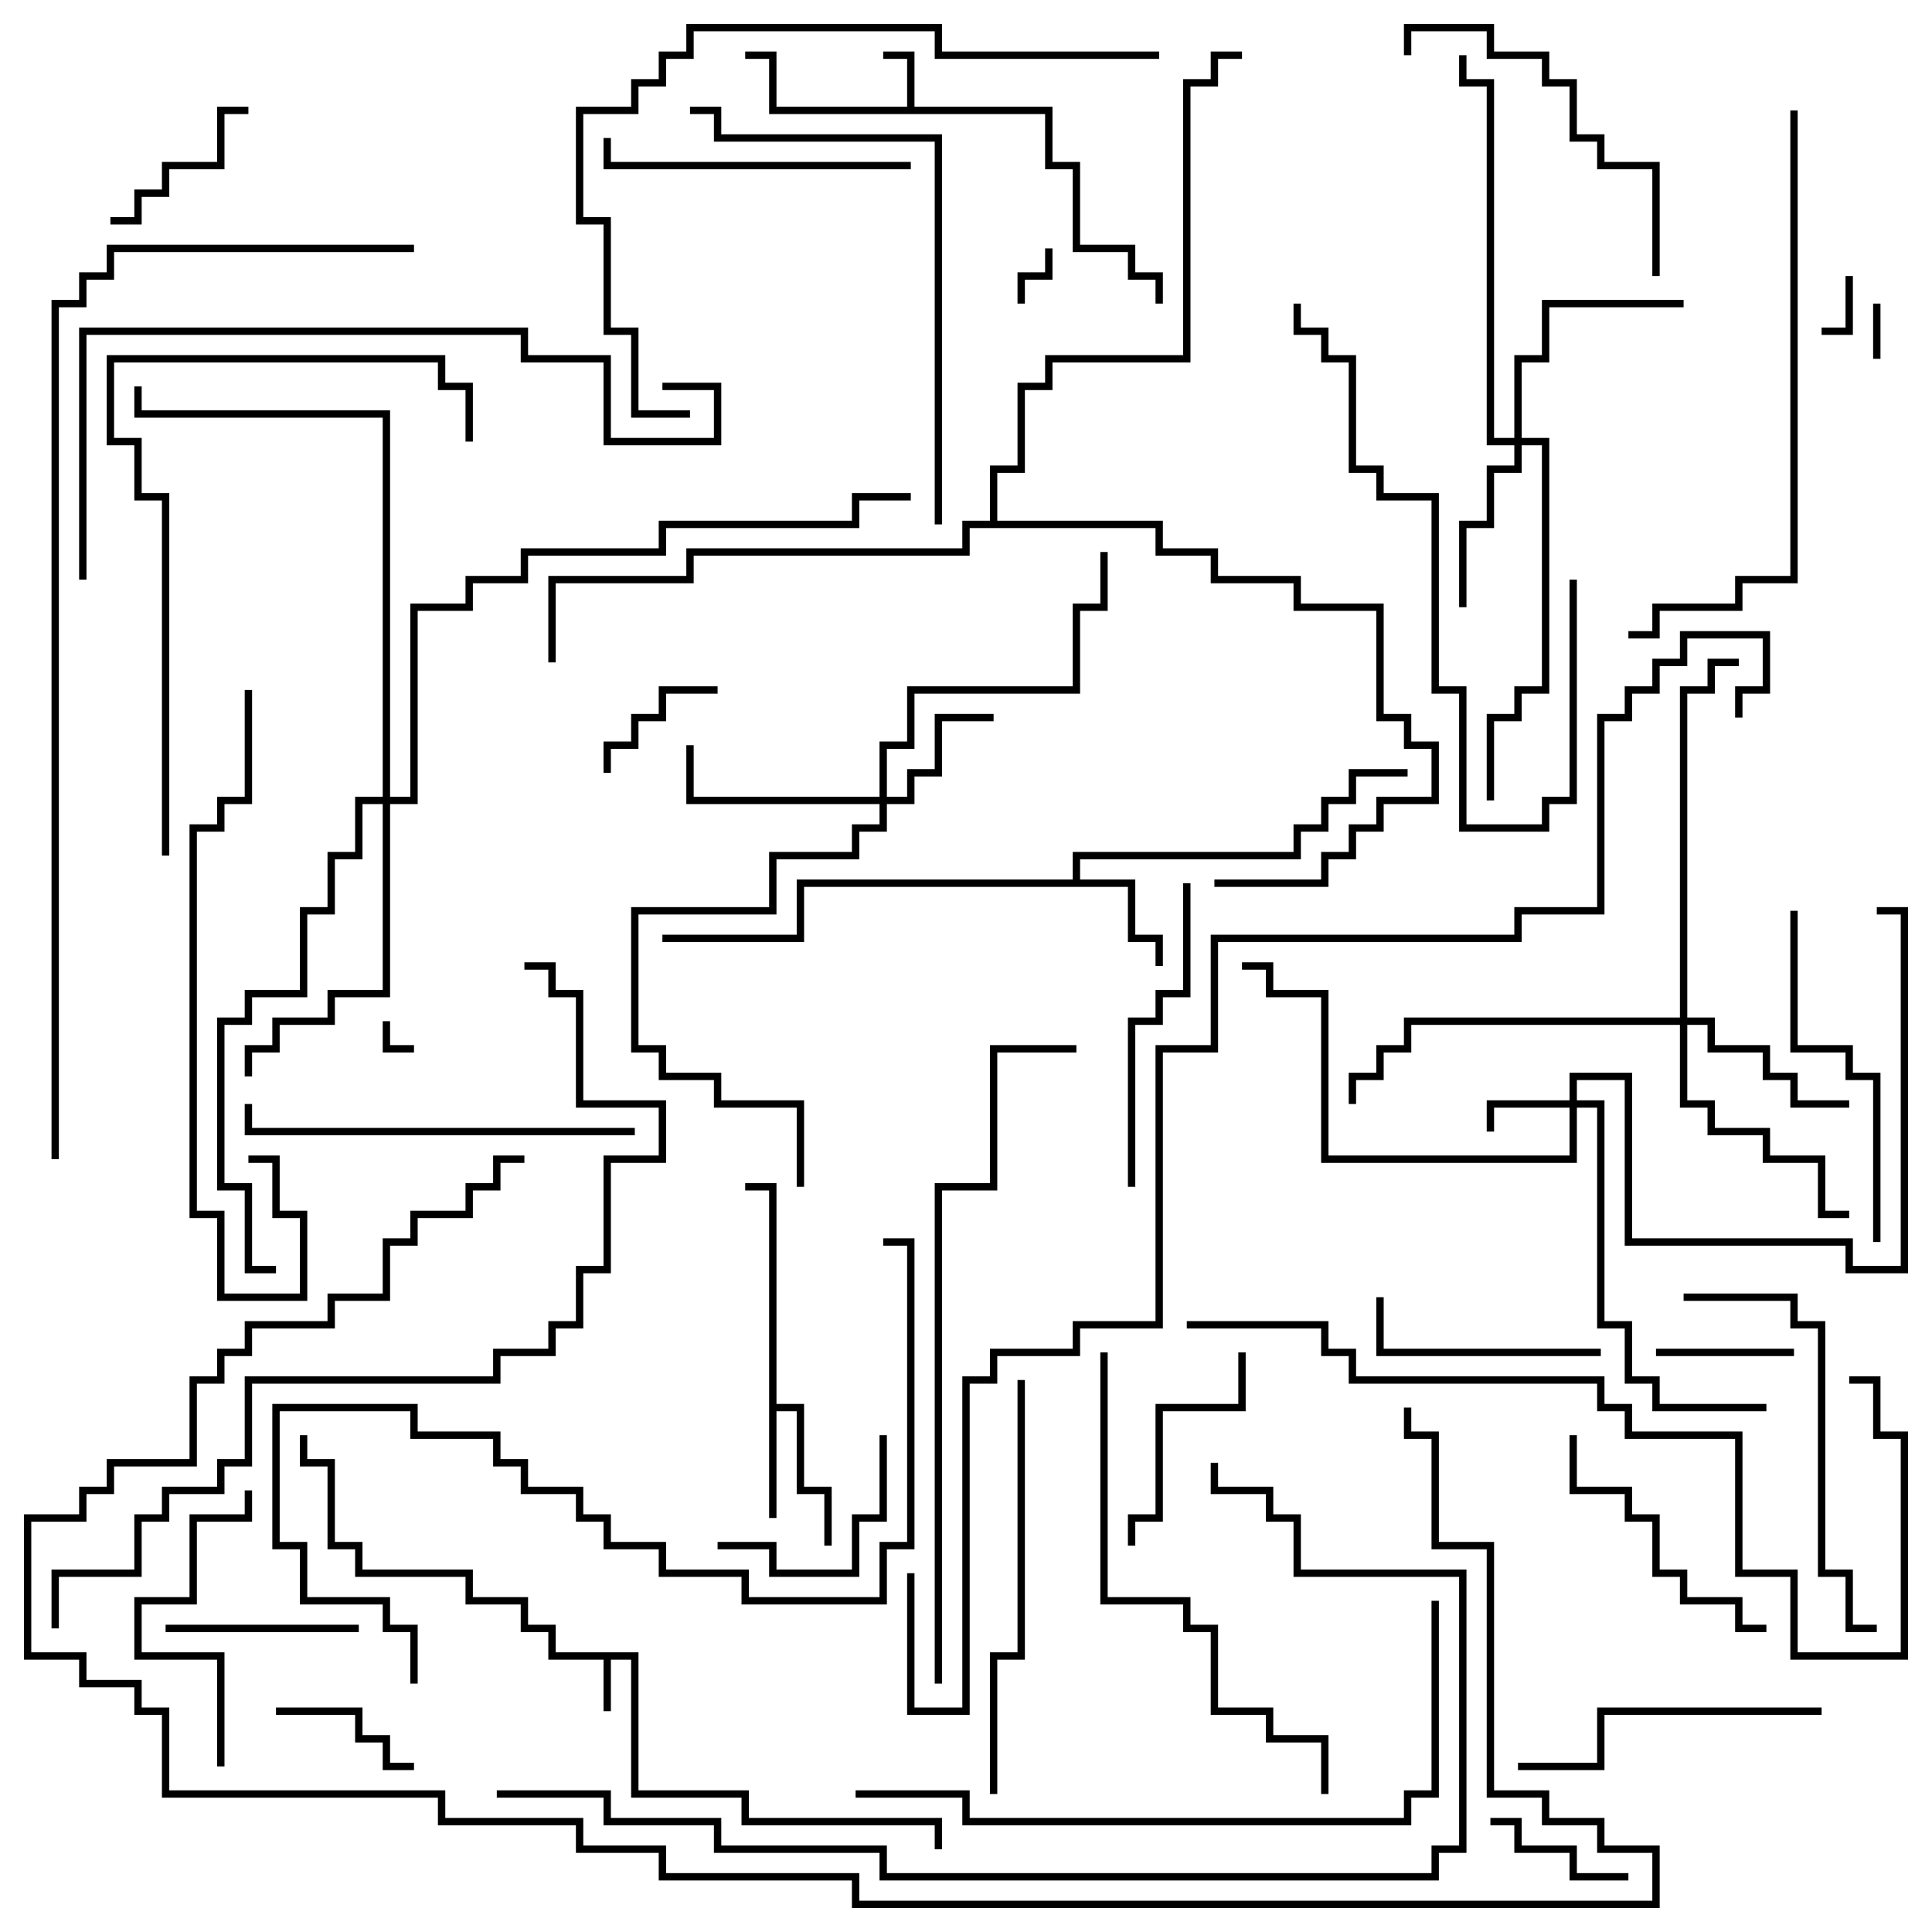 <svg version="1.1" width="105" height="105" xmlns="http://www.w3.org/2000/svg"><path d="M34.7,89.8L34.7,97.3L40.7,97.3L40.7,98.8L51.2,98.8L51.2,100.5L50.8,100.5L50.8,99.2L40.3,99.2L40.3,97.7L34.3,97.7L34.3,90.2L33.2,90.2L33.2,93L32.8,93L32.8,90.2L29.8,90.2L29.8,88.7L28.3,88.7L28.3,87.2L25.3,87.2L25.3,85.7L19.3,85.7L19.3,84.2L17.8,84.2L17.8,79.7L16.3,79.7L16.3,78L16.7,78L16.7,79.3L18.2,79.3L18.2,83.8L19.7,83.8L19.7,85.3L25.7,85.3L25.7,86.8L28.7,86.8L28.7,88.3L30.2,88.3L30.2,89.8z" stroke="none"/><path d="M49.3,5.8L49.3,3.2L48,3.2L48,2.8L49.7,2.8L49.7,5.8L57.2,5.8L57.2,8.8L58.7,8.8L58.7,13.3L61.7,13.3L61.7,14.8L63.2,14.8L63.2,16.5L62.8,16.5L62.8,15.2L61.3,15.2L61.3,13.7L58.3,13.7L58.3,9.2L56.8,9.2L56.8,6.2L41.8,6.2L41.8,3.2L40.5,3.2L40.5,2.8L42.2,2.8L42.2,5.8z" stroke="none"/><path d="M41.8,64.7L40.5,64.7L40.5,64.3L42.2,64.3L42.2,76.3L43.7,76.3L43.7,80.8L45.2,80.8L45.2,84L44.8,84L44.8,81.2L43.3,81.2L43.3,76.7L42.2,76.7L42.2,82.5L41.8,82.5z" stroke="none"/><path d="M58.3,47.8L58.3,46.3L70.3,46.3L70.3,44.8L71.8,44.8L71.8,43.3L73.3,43.3L73.3,41.8L76.5,41.8L76.5,42.2L73.7,42.2L73.7,43.7L72.2,43.7L72.2,45.2L70.7,45.2L70.7,46.7L58.7,46.7L58.7,47.8L61.7,47.8L61.7,50.8L63.2,50.8L63.2,52.5L62.8,52.5L62.8,51.2L61.3,51.2L61.3,48.2L43.7,48.2L43.7,51.2L36,51.2L36,50.8L43.3,50.8L43.3,47.8z" stroke="none"/><path d="M53.8,28.3L53.8,25.3L55.3,25.3L55.3,20.8L56.8,20.8L56.8,19.3L64.3,19.3L64.3,4.3L65.8,4.3L65.8,2.8L67.5,2.8L67.5,3.2L66.2,3.2L66.2,4.7L64.7,4.7L64.7,19.7L57.2,19.7L57.2,21.2L55.7,21.2L55.7,25.7L54.2,25.7L54.2,28.3L63.2,28.3L63.2,29.8L66.2,29.8L66.2,31.3L70.7,31.3L70.7,32.8L75.2,32.8L75.2,38.8L76.7,38.8L76.7,40.3L78.2,40.3L78.2,43.7L75.2,43.7L75.2,45.2L73.7,45.2L73.7,46.7L72.2,46.7L72.2,48.2L66,48.2L66,47.8L71.8,47.8L71.8,46.3L73.3,46.3L73.3,44.8L74.8,44.8L74.8,43.3L77.8,43.3L77.8,40.7L76.3,40.7L76.3,39.2L74.8,39.2L74.8,33.2L70.3,33.2L70.3,31.7L65.8,31.7L65.8,30.2L62.8,30.2L62.8,28.7L52.7,28.7L52.7,30.2L37.7,30.2L37.7,31.7L30.2,31.7L30.2,36L29.8,36L29.8,31.3L37.3,31.3L37.3,29.8L52.3,29.8L52.3,28.3z" stroke="none"/><path d="M85.3,59.8L85.3,58.3L88.7,58.3L88.7,67.3L100.7,67.3L100.7,68.8L103.3,68.8L103.3,49.7L102,49.7L102,49.3L103.7,49.3L103.7,69.2L100.3,69.2L100.3,67.7L88.3,67.7L88.3,58.7L85.7,58.7L85.7,59.8L87.2,59.8L87.2,71.8L88.7,71.8L88.7,74.8L90.2,74.8L90.2,76.3L96,76.3L96,76.7L89.8,76.7L89.8,75.2L88.3,75.2L88.3,72.2L86.8,72.2L86.8,60.2L85.7,60.2L85.7,63.2L71.8,63.2L71.8,54.2L68.8,54.2L68.8,52.7L67.5,52.7L67.5,52.3L69.2,52.3L69.2,53.8L72.2,53.8L72.2,62.8L85.3,62.8L85.3,60.2L81.2,60.2L81.2,61.5L80.8,61.5L80.8,59.8z" stroke="none"/><path d="M47.8,43.3L47.8,40.3L49.3,40.3L49.3,37.3L58.3,37.3L58.3,32.8L59.8,32.8L59.8,30L60.2,30L60.2,33.2L58.7,33.2L58.7,37.7L49.7,37.7L49.7,40.7L48.2,40.7L48.2,43.3L49.3,43.3L49.3,41.8L50.8,41.8L50.8,38.8L54,38.8L54,39.2L51.2,39.2L51.2,42.2L49.7,42.2L49.7,43.7L48.2,43.7L48.2,45.2L46.7,45.2L46.7,46.7L42.2,46.7L42.2,49.7L34.7,49.7L34.7,56.8L36.2,56.8L36.2,58.3L39.2,58.3L39.2,59.8L43.7,59.8L43.7,64.5L43.3,64.5L43.3,60.2L38.8,60.2L38.8,58.7L35.8,58.7L35.8,57.2L34.3,57.2L34.3,49.3L41.8,49.3L41.8,46.3L46.3,46.3L46.3,44.8L47.8,44.8L47.8,43.7L37.3,43.7L37.3,40.5L37.7,40.5L37.7,43.3z" stroke="none"/><path d="M82.3,23.8L82.3,19.3L83.8,19.3L83.8,16.3L91.5,16.3L91.5,16.7L84.2,16.7L84.2,19.7L82.7,19.7L82.7,23.8L84.2,23.8L84.2,37.7L82.7,37.7L82.7,39.2L81.2,39.2L81.2,43.5L80.8,43.5L80.8,38.8L82.3,38.8L82.3,37.3L83.8,37.3L83.8,24.2L82.7,24.2L82.7,25.7L81.2,25.7L81.2,28.7L79.7,28.7L79.7,33L79.3,33L79.3,28.3L80.8,28.3L80.8,25.3L82.3,25.3L82.3,24.2L80.8,24.2L80.8,4.7L79.3,4.7L79.3,3L79.7,3L79.7,4.3L81.2,4.3L81.2,23.8z" stroke="none"/><path d="M91.3,55.3L91.3,37.3L92.8,37.3L92.8,35.8L94.5,35.8L94.5,36.2L93.2,36.2L93.2,37.7L91.7,37.7L91.7,55.3L93.2,55.3L93.2,56.8L96.2,56.8L96.2,58.3L97.7,58.3L97.7,59.8L100.5,59.8L100.5,60.2L97.3,60.2L97.3,58.7L95.8,58.7L95.8,57.2L92.8,57.2L92.8,55.7L91.7,55.7L91.7,59.8L93.2,59.8L93.2,61.3L96.2,61.3L96.2,62.8L99.2,62.8L99.2,65.8L100.5,65.8L100.5,66.2L98.8,66.2L98.8,63.2L95.8,63.2L95.8,61.7L92.8,61.7L92.8,60.2L91.3,60.2L91.3,55.7L76.7,55.7L76.7,57.2L75.2,57.2L75.2,58.7L73.7,58.7L73.7,60L73.3,60L73.3,58.3L74.8,58.3L74.8,56.8L76.3,56.8L76.3,55.3z" stroke="none"/><path d="M20.8,43.3L20.8,22.7L7.3,22.7L7.3,21L7.7,21L7.7,22.3L21.2,22.3L21.2,43.3L22.3,43.3L22.3,32.8L25.3,32.8L25.3,31.3L28.3,31.3L28.3,29.8L35.8,29.8L35.8,28.3L46.3,28.3L46.3,26.8L49.5,26.8L49.5,27.2L46.7,27.2L46.7,28.7L36.2,28.7L36.2,30.2L28.7,30.2L28.7,31.7L25.7,31.7L25.7,33.2L22.7,33.2L22.7,43.7L21.2,43.7L21.2,54.2L18.2,54.2L18.2,55.7L15.2,55.7L15.2,57.2L13.7,57.2L13.7,58.5L13.3,58.5L13.3,56.8L14.8,56.8L14.8,55.3L17.8,55.3L17.8,53.8L20.8,53.8L20.8,43.7L19.7,43.7L19.7,46.7L18.2,46.7L18.2,49.7L16.7,49.7L16.7,54.2L13.7,54.2L13.7,55.7L12.2,55.7L12.2,64.3L13.7,64.3L13.7,68.8L15,68.8L15,69.2L13.3,69.2L13.3,64.7L11.8,64.7L11.8,55.3L13.3,55.3L13.3,53.8L16.3,53.8L16.3,49.3L17.8,49.3L17.8,46.3L19.3,46.3L19.3,43.3z" stroke="none"/><path d="M20.8,55.5L21.2,55.5L21.2,56.8L22.5,56.8L22.5,57.2L20.8,57.2z" stroke="none"/><path d="M101.8,16.5L102.2,16.5L102.2,19.5L101.8,19.5z" stroke="none"/><path d="M55.7,16.5L55.3,16.5L55.3,14.8L56.8,14.8L56.8,13.5L57.2,13.5L57.2,15.2L55.7,15.2z" stroke="none"/><path d="M100.3,15L100.7,15L100.7,18.2L99,18.2L99,17.8L100.3,17.8z" stroke="none"/><path d="M39,37.3L39,37.7L36.2,37.7L36.2,39.2L34.7,39.2L34.7,40.7L33.2,40.7L33.2,42L32.8,42L32.8,40.3L34.3,40.3L34.3,38.8L35.8,38.8L35.8,37.3z" stroke="none"/><path d="M90,73.7L90,73.3L97.5,73.3L97.5,73.7z" stroke="none"/><path d="M81,99.2L81,98.8L82.7,98.8L82.7,100.3L85.7,100.3L85.7,101.8L88.5,101.8L88.5,102.2L85.3,102.2L85.3,100.7L82.3,100.7L82.3,99.2z" stroke="none"/><path d="M22.5,95.8L22.5,96.2L20.8,96.2L20.8,94.7L19.3,94.7L19.3,93.2L15,93.2L15,92.8L19.7,92.8L19.7,94.3L21.2,94.3L21.2,95.8z" stroke="none"/><path d="M6,12.2L6,11.8L7.3,11.8L7.3,10.3L8.8,10.3L8.8,8.8L11.8,8.8L11.8,5.8L13.5,5.8L13.5,6.2L12.2,6.2L12.2,9.2L9.2,9.2L9.2,10.7L7.7,10.7L7.7,12.2z" stroke="none"/><path d="M19.5,88.3L19.5,88.7L9,88.7L9,88.3z" stroke="none"/><path d="M47.8,78L48.2,78L48.2,82.7L46.7,82.7L46.7,85.7L41.8,85.7L41.8,84.2L39,84.2L39,83.8L42.2,83.8L42.2,85.3L46.3,85.3L46.3,82.3L47.8,82.3z" stroke="none"/><path d="M61.7,84L61.3,84L61.3,82.3L62.8,82.3L62.8,76.3L67.3,76.3L67.3,73.5L67.7,73.5L67.7,76.7L63.2,76.7L63.2,82.7L61.7,82.7z" stroke="none"/><path d="M87,73.3L87,73.7L74.8,73.7L74.8,70.5L75.2,70.5L75.2,73.3z" stroke="none"/><path d="M85.3,78L85.7,78L85.7,80.8L88.7,80.8L88.7,82.3L90.2,82.3L90.2,85.3L91.7,85.3L91.7,86.8L94.7,86.8L94.7,88.3L96,88.3L96,88.7L94.3,88.7L94.3,87.2L91.3,87.2L91.3,85.7L89.8,85.7L89.8,82.7L88.3,82.7L88.3,81.2L85.3,81.2z" stroke="none"/><path d="M12.2,96L11.8,96L11.8,90.2L7.3,90.2L7.3,86.8L10.3,86.8L10.3,82.3L13.3,82.3L13.3,81L13.7,81L13.7,82.7L10.7,82.7L10.7,87.2L7.7,87.2L7.7,89.8L12.2,89.8z" stroke="none"/><path d="M49.5,8.8L49.5,9.2L32.8,9.2L32.8,7.5L33.2,7.5L33.2,8.8z" stroke="none"/><path d="M61.7,64.5L61.3,64.5L61.3,55.3L62.8,55.3L62.8,53.8L64.3,53.8L64.3,48L64.7,48L64.7,54.2L63.2,54.2L63.2,55.7L61.7,55.7z" stroke="none"/><path d="M99,92.8L99,93.2L87.2,93.2L87.2,96.2L82.5,96.2L82.5,95.8L86.8,95.8L86.8,92.8z" stroke="none"/><path d="M90.2,15L89.8,15L89.8,9.2L86.8,9.2L86.8,7.7L85.3,7.7L85.3,4.7L83.8,4.7L83.8,3.2L80.8,3.2L80.8,1.7L76.7,1.7L76.7,3L76.3,3L76.3,1.3L81.2,1.3L81.2,2.8L84.2,2.8L84.2,4.3L85.7,4.3L85.7,7.3L87.2,7.3L87.2,8.8L90.2,8.8z" stroke="none"/><path d="M97.3,49.5L97.7,49.5L97.7,56.8L100.7,56.8L100.7,58.3L102.2,58.3L102.2,67.5L101.8,67.5L101.8,58.7L100.3,58.7L100.3,57.2L97.3,57.2z" stroke="none"/><path d="M91.5,70.7L91.5,70.3L97.7,70.3L97.7,71.8L99.2,71.8L99.2,85.3L100.7,85.3L100.7,88.3L102,88.3L102,88.7L100.3,88.7L100.3,85.7L98.8,85.7L98.8,72.2L97.3,72.2L97.3,70.7z" stroke="none"/><path d="M34.5,61.3L34.5,61.7L13.3,61.7L13.3,60L13.7,60L13.7,61.3z" stroke="none"/><path d="M85.3,31.5L85.7,31.5L85.7,43.7L84.2,43.7L84.2,45.2L79.3,45.2L79.3,37.7L77.8,37.7L77.8,27.2L74.8,27.2L74.8,25.7L73.3,25.7L73.3,19.7L71.8,19.7L71.8,18.2L70.3,18.2L70.3,16.5L70.7,16.5L70.7,17.8L72.2,17.8L72.2,19.3L73.7,19.3L73.7,25.3L75.2,25.3L75.2,26.8L78.2,26.8L78.2,37.3L79.7,37.3L79.7,44.8L83.8,44.8L83.8,43.3L85.3,43.3z" stroke="none"/><path d="M55.3,75L55.7,75L55.7,90.2L54.2,90.2L54.2,97.5L53.8,97.5L53.8,89.8L55.3,89.8z" stroke="none"/><path d="M13.5,63.2L13.5,62.8L15.2,62.8L15.2,65.8L16.7,65.8L16.7,70.7L11.8,70.7L11.8,66.2L10.3,66.2L10.3,44.8L11.8,44.8L11.8,43.3L13.3,43.3L13.3,37.5L13.7,37.5L13.7,43.7L12.2,43.7L12.2,45.2L10.7,45.2L10.7,65.8L12.2,65.8L12.2,70.3L16.3,70.3L16.3,66.2L14.8,66.2L14.8,63.2z" stroke="none"/><path d="M51.2,28.5L50.8,28.5L50.8,7.7L38.8,7.7L38.8,6.2L37.5,6.2L37.5,5.8L39.2,5.8L39.2,7.3L51.2,7.3z" stroke="none"/><path d="M59.8,73.5L60.2,73.5L60.2,86.8L64.7,86.8L64.7,88.3L66.2,88.3L66.2,92.8L69.2,92.8L69.2,94.3L72.2,94.3L72.2,97.5L71.8,97.5L71.8,94.7L68.8,94.7L68.8,93.2L65.8,93.2L65.8,88.7L64.3,88.7L64.3,87.2L59.8,87.2z" stroke="none"/><path d="M9.2,46.5L8.8,46.5L8.8,27.2L7.3,27.2L7.3,24.2L5.8,24.2L5.8,19.3L24.2,19.3L24.2,20.8L25.7,20.8L25.7,24L25.3,24L25.3,21.2L23.8,21.2L23.8,19.7L6.2,19.7L6.2,23.8L7.7,23.8L7.7,26.8L9.2,26.8z" stroke="none"/><path d="M97.3,6L97.7,6L97.7,31.7L94.7,31.7L94.7,33.2L90.2,33.2L90.2,34.7L88.5,34.7L88.5,34.3L89.8,34.3L89.8,32.8L94.3,32.8L94.3,31.3L97.3,31.3z" stroke="none"/><path d="M63,2.8L63,3.2L50.8,3.2L50.8,1.7L37.7,1.7L37.7,3.2L36.2,3.2L36.2,4.7L34.7,4.7L34.7,6.2L31.7,6.2L31.7,11.8L33.2,11.8L33.2,17.8L34.7,17.8L34.7,22.3L37.5,22.3L37.5,22.7L34.3,22.7L34.3,18.2L32.8,18.2L32.8,12.2L31.3,12.2L31.3,5.8L34.3,5.8L34.3,4.3L35.8,4.3L35.8,2.8L37.3,2.8L37.3,1.3L51.2,1.3L51.2,2.8z" stroke="none"/><path d="M77.8,87L78.2,87L78.2,97.7L76.7,97.7L76.7,99.2L52.3,99.2L52.3,97.7L46.5,97.7L46.5,97.3L52.7,97.3L52.7,98.8L76.3,98.8L76.3,97.3L77.8,97.3z" stroke="none"/><path d="M4.7,31.5L4.3,31.5L4.3,17.8L28.7,17.8L28.7,19.3L33.2,19.3L33.2,23.8L38.8,23.8L38.8,21.2L36,21.2L36,20.8L39.2,20.8L39.2,24.2L32.8,24.2L32.8,19.7L28.3,19.7L28.3,18.2L4.7,18.2z" stroke="none"/><path d="M22.7,91.5L22.3,91.5L22.3,88.7L20.8,88.7L20.8,87.2L16.3,87.2L16.3,84.2L14.8,84.2L14.8,76.3L22.7,76.3L22.7,77.8L27.2,77.8L27.2,79.3L28.7,79.3L28.7,80.8L31.7,80.8L31.7,82.3L33.2,82.3L33.2,83.8L36.2,83.8L36.2,85.3L40.7,85.3L40.7,86.8L47.8,86.8L47.8,83.8L49.3,83.8L49.3,67.7L48,67.7L48,67.3L49.7,67.3L49.7,84.2L48.2,84.2L48.2,87.2L40.3,87.2L40.3,85.7L35.8,85.7L35.8,84.2L32.8,84.2L32.8,82.7L31.3,82.7L31.3,81.2L28.3,81.2L28.3,79.7L26.8,79.7L26.8,78.2L22.3,78.2L22.3,76.7L15.2,76.7L15.2,83.8L16.7,83.8L16.7,86.8L21.2,86.8L21.2,88.3L22.7,88.3z" stroke="none"/><path d="M51.2,91.5L50.8,91.5L50.8,64.3L53.8,64.3L53.8,56.8L58.5,56.8L58.5,57.2L54.2,57.2L54.2,64.7L51.2,64.7z" stroke="none"/><path d="M64.5,72.2L64.5,71.8L72.2,71.8L72.2,73.3L73.7,73.3L73.7,74.8L87.2,74.8L87.2,76.3L88.7,76.3L88.7,77.8L94.7,77.8L94.7,85.3L97.7,85.3L97.7,89.8L103.3,89.8L103.3,78.2L101.8,78.2L101.8,75.2L100.5,75.2L100.5,74.8L102.2,74.8L102.2,77.8L103.7,77.8L103.7,90.2L97.3,90.2L97.3,85.7L94.3,85.7L94.3,78.2L88.3,78.2L88.3,76.7L86.8,76.7L86.8,75.2L73.3,75.2L73.3,73.7L71.8,73.7L71.8,72.2z" stroke="none"/><path d="M27,97.7L27,97.3L33.2,97.3L33.2,98.8L39.2,98.8L39.2,100.3L48.2,100.3L48.2,101.8L77.8,101.8L77.8,100.3L79.3,100.3L79.3,85.7L70.3,85.7L70.3,82.7L68.8,82.7L68.8,81.2L65.8,81.2L65.8,79.5L66.2,79.5L66.2,80.8L69.2,80.8L69.2,82.3L70.7,82.3L70.7,85.3L79.7,85.3L79.7,100.7L78.2,100.7L78.2,102.2L47.8,102.2L47.8,100.7L38.8,100.7L38.8,99.2L32.8,99.2L32.8,97.7z" stroke="none"/><path d="M3.2,88.5L2.8,88.5L2.8,85.3L7.3,85.3L7.3,82.3L8.8,82.3L8.8,80.8L11.8,80.8L11.8,79.3L13.3,79.3L13.3,74.8L26.8,74.8L26.8,73.3L29.8,73.3L29.8,71.8L31.3,71.8L31.3,68.8L32.8,68.8L32.8,62.8L35.8,62.8L35.8,60.2L31.3,60.2L31.3,54.2L29.8,54.2L29.8,52.7L28.5,52.7L28.5,52.3L30.2,52.3L30.2,53.8L31.7,53.8L31.7,59.8L36.2,59.8L36.2,63.2L33.2,63.2L33.2,69.2L31.7,69.2L31.7,72.2L30.2,72.2L30.2,73.7L27.2,73.7L27.2,75.2L13.7,75.2L13.7,79.7L12.2,79.7L12.2,81.2L9.2,81.2L9.2,82.7L7.7,82.7L7.7,85.7L3.2,85.7z" stroke="none"/><path d="M28.5,62.8L28.5,63.2L27.2,63.2L27.2,64.7L25.7,64.7L25.7,66.2L22.7,66.2L22.7,67.7L21.2,67.7L21.2,70.7L18.2,70.7L18.2,72.2L13.7,72.2L13.7,73.7L12.2,73.7L12.2,75.2L10.7,75.2L10.7,79.7L6.2,79.7L6.2,81.2L4.7,81.2L4.7,82.7L1.7,82.7L1.7,89.8L4.7,89.8L4.7,91.3L7.7,91.3L7.7,92.8L9.2,92.8L9.2,97.3L24.2,97.3L24.2,98.8L31.7,98.8L31.7,100.3L36.2,100.3L36.2,101.8L46.7,101.8L46.7,103.3L89.8,103.3L89.8,100.7L86.8,100.7L86.8,99.2L83.8,99.2L83.8,97.7L80.8,97.7L80.8,84.2L77.8,84.2L77.8,78.2L76.3,78.2L76.3,76.5L76.7,76.5L76.7,77.8L78.2,77.8L78.2,83.8L81.2,83.8L81.2,97.3L84.2,97.3L84.2,98.8L87.2,98.8L87.2,100.3L90.2,100.3L90.2,103.7L46.3,103.7L46.3,102.2L35.8,102.2L35.8,100.7L31.3,100.7L31.3,99.2L23.8,99.2L23.8,97.7L8.8,97.7L8.8,93.2L7.3,93.2L7.3,91.7L4.3,91.7L4.3,90.2L1.3,90.2L1.3,82.3L4.3,82.3L4.3,80.8L5.8,80.8L5.8,79.3L10.3,79.3L10.3,74.8L11.8,74.8L11.8,73.3L13.3,73.3L13.3,71.8L17.8,71.8L17.8,70.3L20.8,70.3L20.8,67.3L22.3,67.3L22.3,65.8L25.3,65.8L25.3,64.3L26.8,64.3L26.8,62.8z" stroke="none"/><path d="M22.5,13.3L22.5,13.7L6.2,13.7L6.2,15.2L4.7,15.2L4.7,16.7L3.2,16.7L3.2,63L2.8,63L2.8,16.3L4.3,16.3L4.3,14.8L5.8,14.8L5.8,13.3z" stroke="none"/><path d="M49.3,85.5L49.7,85.5L49.7,92.8L52.3,92.8L52.3,74.8L53.8,74.8L53.8,73.3L58.3,73.3L58.3,71.8L62.8,71.8L62.8,56.8L65.8,56.8L65.8,50.8L82.3,50.8L82.3,49.3L86.8,49.3L86.8,38.8L88.3,38.8L88.3,37.3L89.8,37.3L89.8,35.8L91.3,35.8L91.3,34.3L96.2,34.3L96.2,37.7L94.7,37.7L94.7,39L94.3,39L94.3,37.3L95.8,37.3L95.8,34.7L91.7,34.7L91.7,36.2L90.2,36.2L90.2,37.7L88.7,37.7L88.7,39.2L87.2,39.2L87.2,49.7L82.7,49.7L82.7,51.2L66.2,51.2L66.2,57.2L63.2,57.2L63.2,72.2L58.7,72.2L58.7,73.7L54.2,73.7L54.2,75.2L52.7,75.2L52.7,93.2L49.3,93.2z" stroke="none"/></svg>